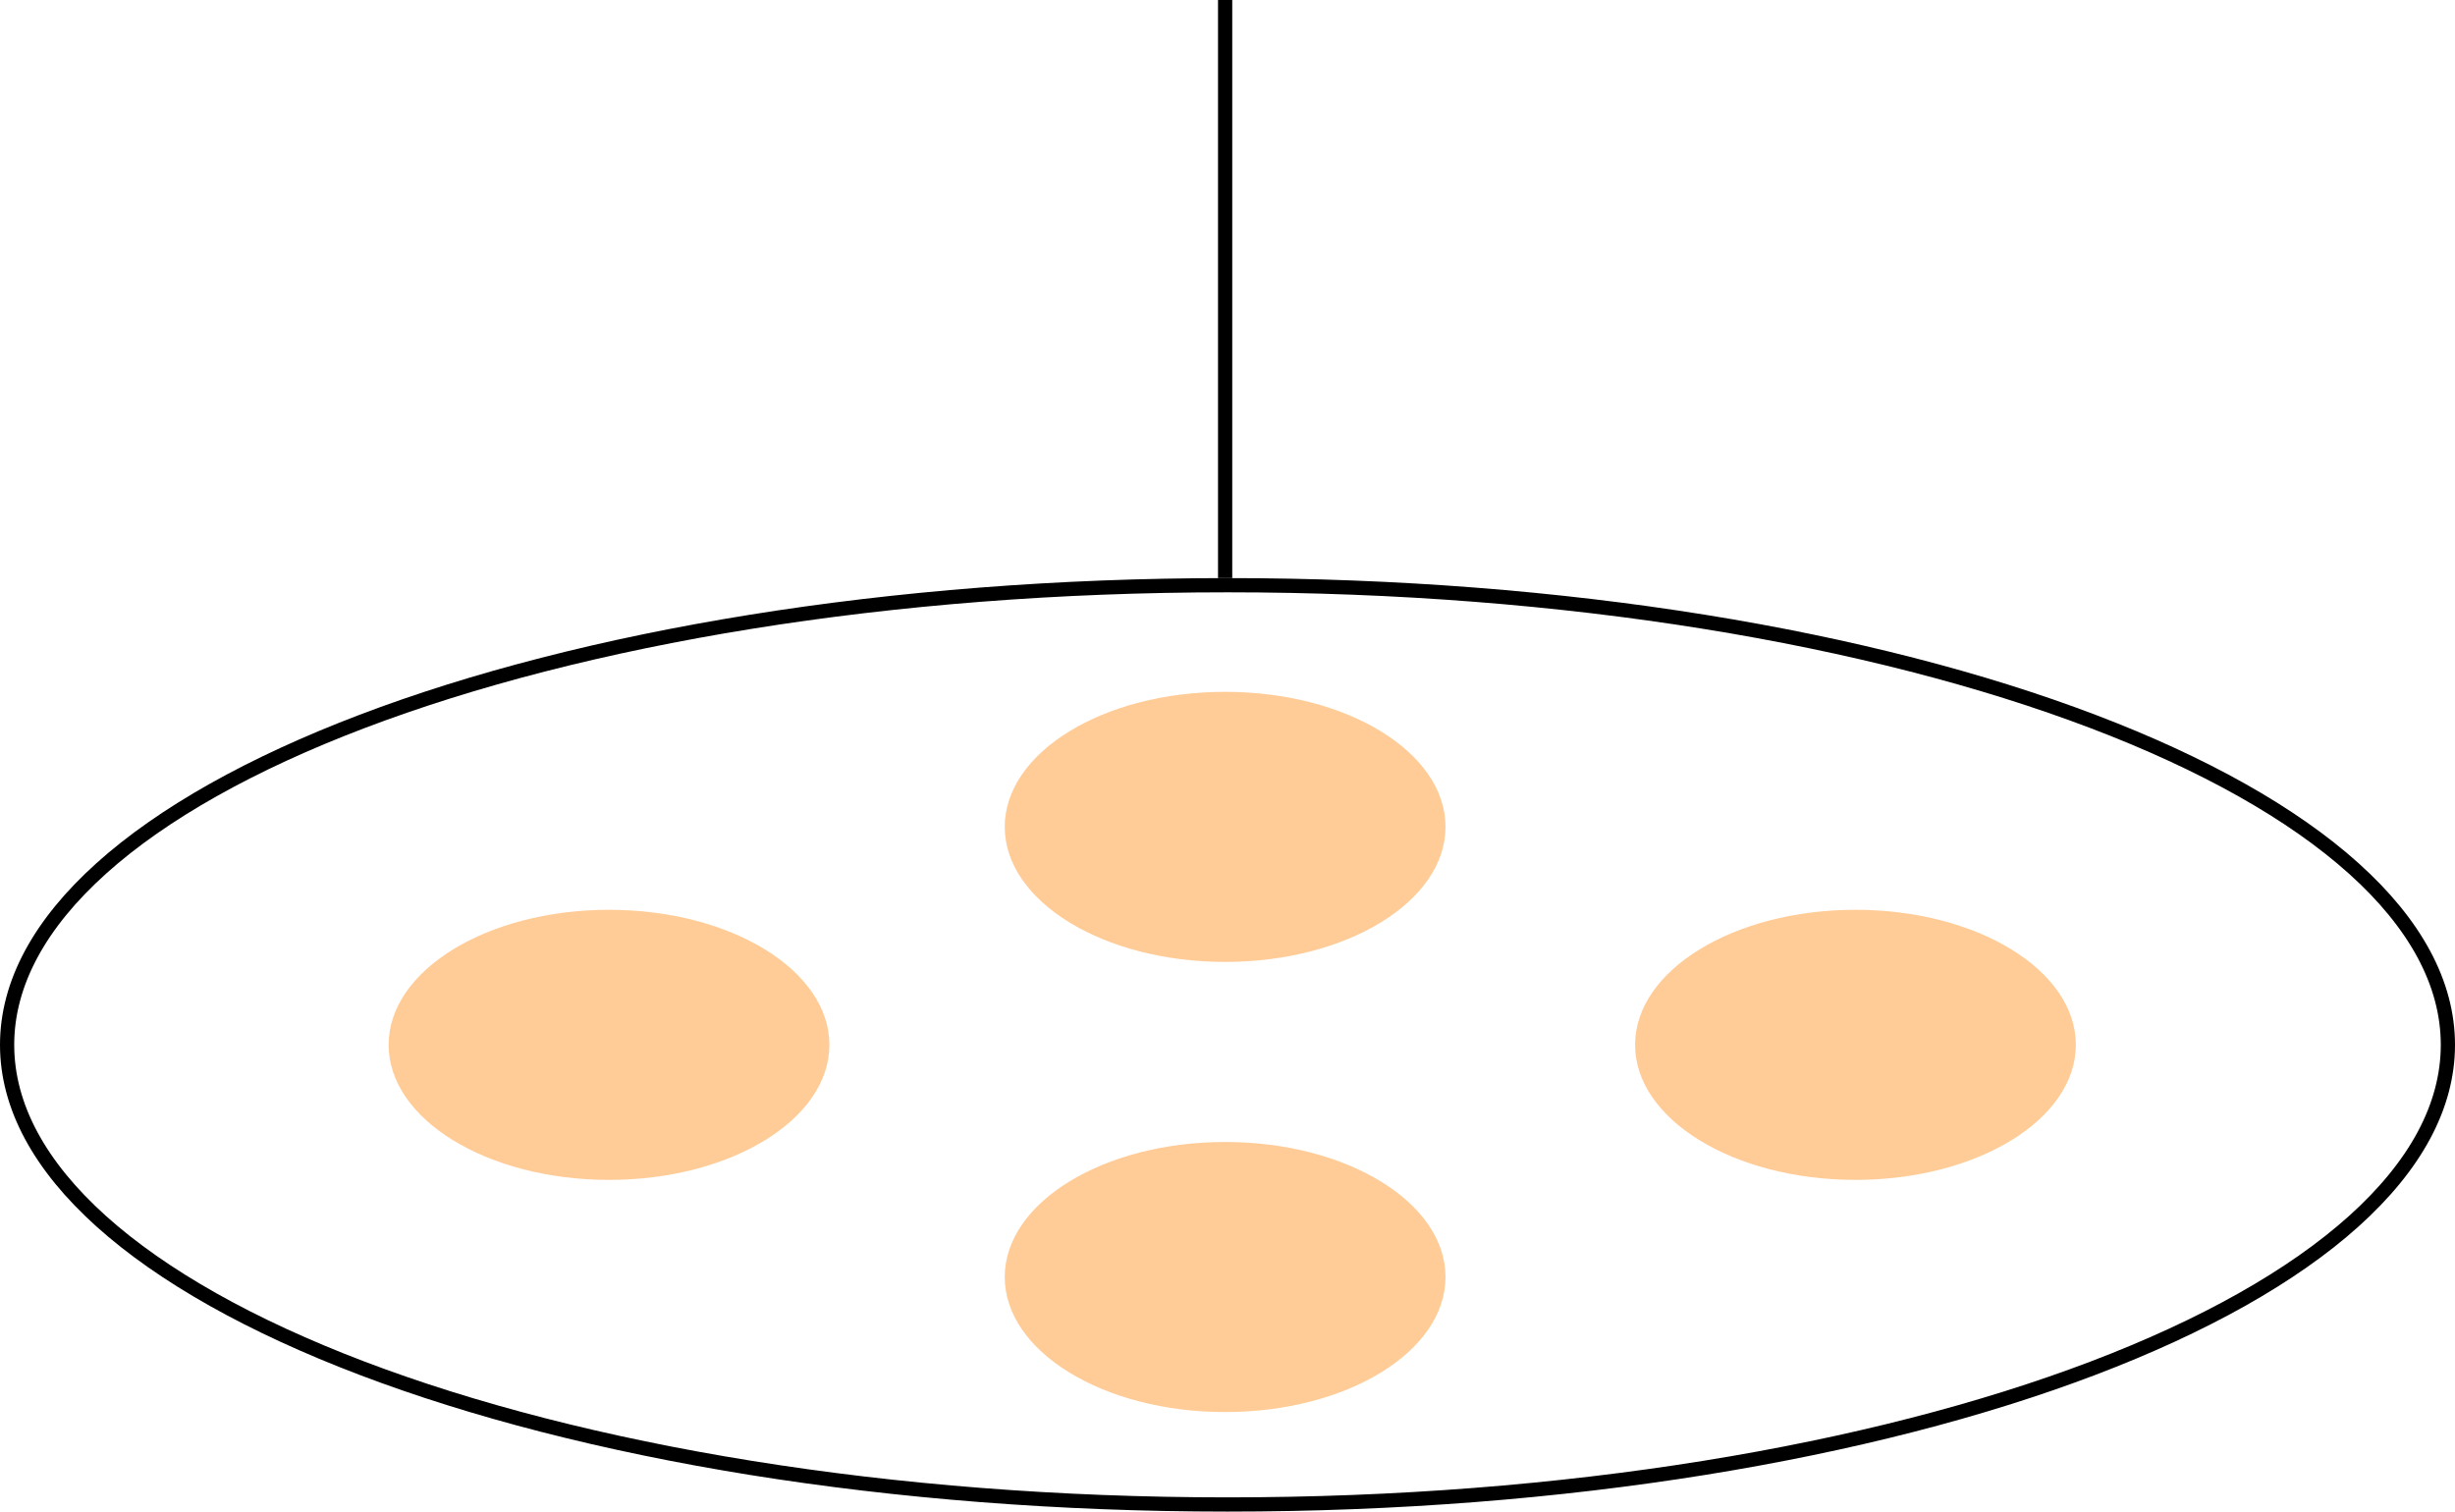 <svg width="518" height="319" viewBox="0 0 518 319" fill="none" xmlns="http://www.w3.org/2000/svg">
<path d="M516.5 220.5C516.5 233.525 509.564 246.107 496.644 257.725C483.723 269.343 464.943 279.873 441.607 288.748C394.948 306.493 330.387 317.5 259 317.5C187.613 317.5 123.052 306.493 76.392 288.748C53.057 279.873 34.277 269.343 21.356 257.725C8.436 246.107 1.5 233.525 1.5 220.5C1.5 207.475 8.436 194.893 21.356 183.275C34.277 171.657 53.057 161.127 76.392 152.252C123.052 134.507 187.613 123.5 259 123.5C330.387 123.5 394.948 134.507 441.607 152.252C464.943 161.127 483.723 171.657 496.644 183.275C509.564 194.893 516.5 207.475 516.5 220.5Z" stroke="black" stroke-width="3"/>
<ellipse cx="128.5" cy="220.5" rx="46.5" ry="28.5" fill="#FFCC97"/>
<ellipse cx="258.5" cy="269.5" rx="46.5" ry="28.5" fill="#FFCC97"/>
<ellipse cx="258.5" cy="174.5" rx="46.5" ry="28.5" fill="#FFCC97"/>
<ellipse cx="391.5" cy="220.5" rx="46.5" ry="28.5" fill="#FFCC97"/>
<rect x="257" width="3" height="122" fill="black"/>
</svg>

